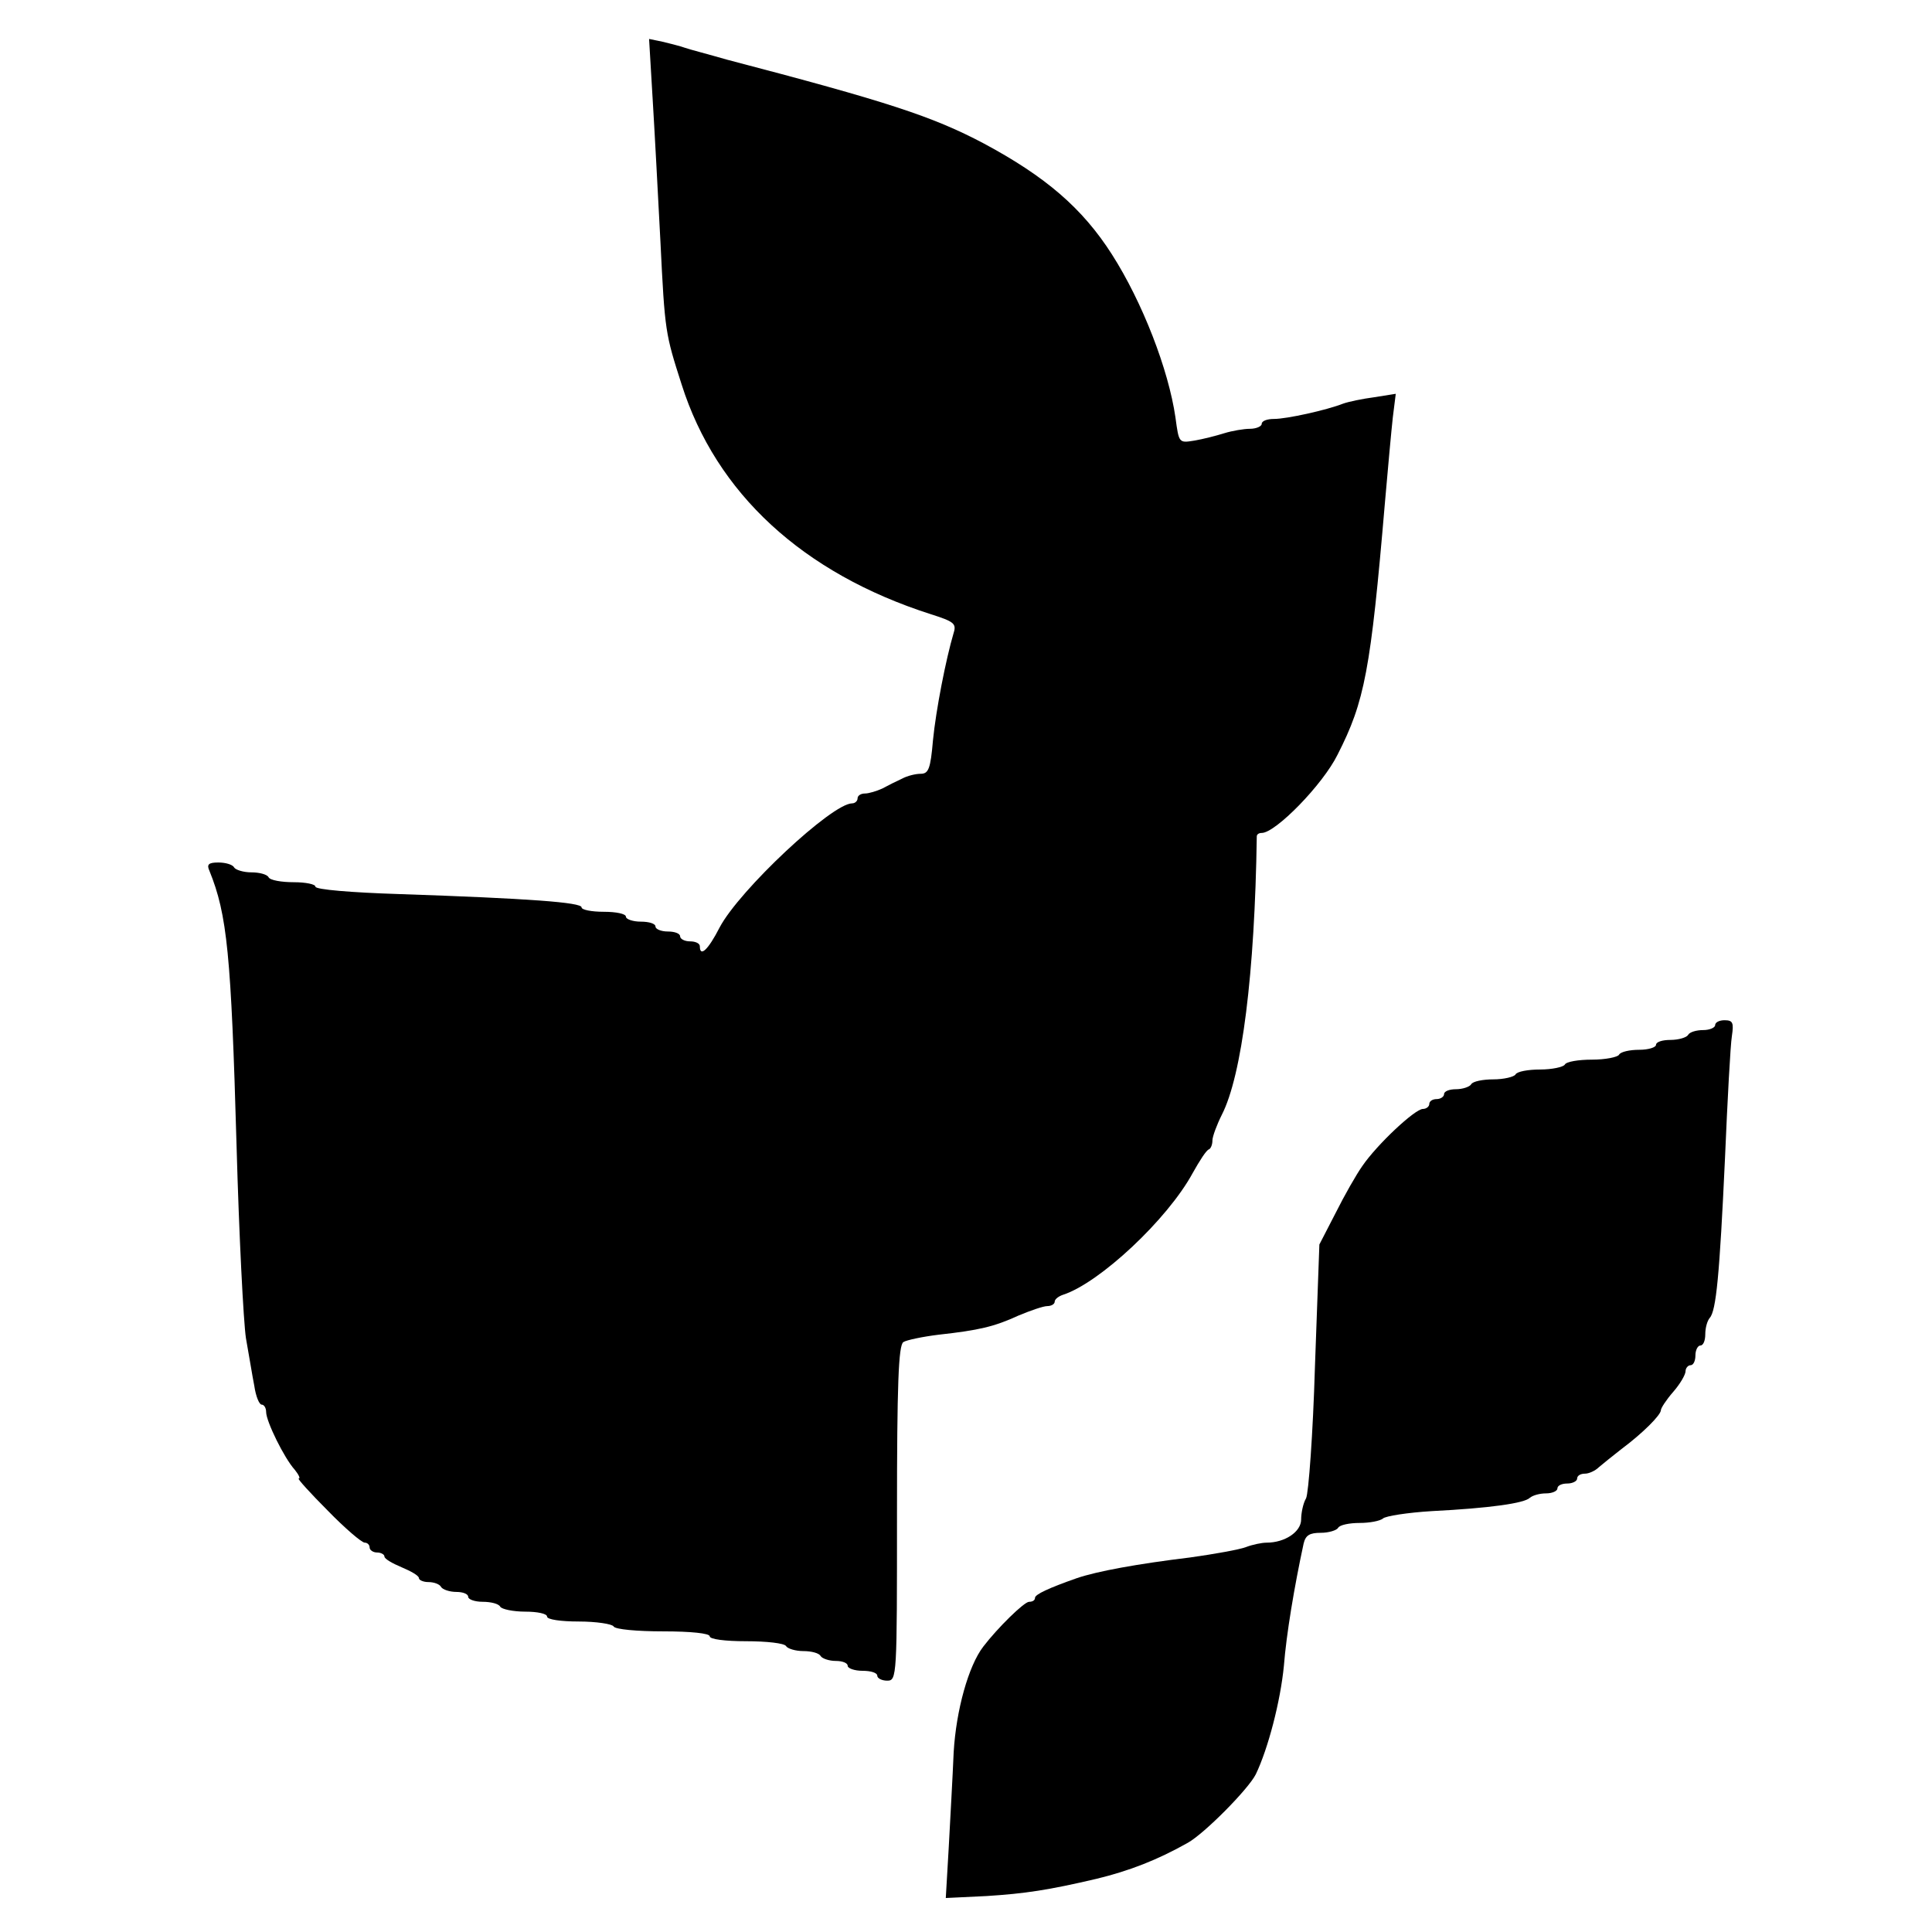 <?xml version="1.0" standalone="no"?>
<!DOCTYPE svg PUBLIC "-//W3C//DTD SVG 20010904//EN"
 "http://www.w3.org/TR/2001/REC-SVG-20010904/DTD/svg10.dtd">
<svg version="1.0" xmlns="http://www.w3.org/2000/svg"
 width="392pt" height="392pt" viewBox="0 0 392 392"
 preserveAspectRatio="xMidYMid meet">
<g transform="translate(0,392) scale(0.1,-0.1)"
fill="#000000" stroke="none">
<path d="M1324 3723 c4 -65 11 -197 16 -293 9 -184 10 -187 43 -290 70 -221
246 -383 505 -466 47 -15 53 -19 47 -38 -16 -54 -36 -157 -42 -218 -5 -58 -9
-68 -25 -68 -10 0 -27 -4 -38 -10 -11 -5 -29 -14 -40 -20 -11 -5 -27 -10 -35
-10 -8 0 -15 -4 -15 -10 0 -5 -5 -10 -11 -10 -41 0 -229 -176 -269 -252 -23
-45 -40 -61 -40 -38 0 6 -9 10 -20 10 -11 0 -20 5 -20 10 0 6 -11 10 -25 10
-14 0 -25 5 -25 10 0 6 -13 10 -30 10 -16 0 -30 5 -30 10 0 6 -20 10 -45 10
-25 0 -45 4 -45 9 0 10 -105 18 -372 27 -94 3 -168 9 -168 15 0 5 -20 9 -44 9
-25 0 -48 4 -51 10 -3 6 -19 10 -35 10 -16 0 -32 5 -35 10 -3 6 -18 10 -32 10
-20 0 -24 -4 -18 -17 36 -89 44 -169 55 -558 5 -181 14 -357 19 -390 6 -33 13
-77 17 -97 3 -21 10 -38 15 -38 5 0 9 -7 9 -15 0 -19 37 -94 58 -117 8 -10 12
-18 8 -18 -3 0 23 -29 59 -65 35 -36 69 -65 75 -65 5 0 10 -4 10 -10 0 -5 7
-10 15 -10 8 0 15 -4 15 -8 0 -5 16 -14 35 -22 19 -8 35 -17 35 -22 0 -4 9 -8
19 -8 11 0 23 -4 26 -10 3 -5 17 -10 31 -10 13 0 24 -4 24 -10 0 -5 13 -10 29
-10 17 0 33 -4 36 -10 3 -5 26 -10 51 -10 24 0 44 -4 44 -10 0 -6 28 -10 64
-10 36 0 68 -5 71 -10 3 -6 48 -10 101 -10 56 0 94 -4 94 -10 0 -6 31 -10 74
-10 41 0 78 -4 81 -10 3 -5 19 -10 35 -10 16 0 32 -4 35 -10 3 -5 17 -10 31
-10 13 0 24 -4 24 -10 0 -5 14 -10 30 -10 17 0 30 -4 30 -10 0 -5 9 -10 20
-10 20 0 20 7 20 339 0 261 3 342 13 348 6 4 39 11 72 15 81 9 112 16 162 39
24 10 50 19 58 19 8 0 15 4 15 9 0 5 8 11 17 14 74 24 212 153 263 247 14 25
28 47 33 48 4 2 7 10 7 18 0 8 9 32 19 52 41 80 67 287 71 565 0 4 4 7 10 7
28 0 124 98 154 159 55 108 67 170 96 511 6 69 13 146 16 173 l6 48 -44 -7
c-23 -3 -52 -9 -63 -13 -33 -13 -114 -31 -140 -31 -14 0 -25 -4 -25 -10 0 -5
-11 -10 -24 -10 -12 0 -36 -4 -52 -9 -16 -5 -43 -12 -61 -15 -31 -5 -31 -5
-38 47 -14 97 -67 234 -129 331 -60 94 -135 158 -260 225 -104 55 -196 85
-521 170 -38 11 -77 21 -85 24 -8 3 -28 8 -44 12 l-29 6 7 -118z"/>
<path d="M3480 1840 c0 -5 -11 -10 -24 -10 -14 0 -28 -4 -31 -10 -3 -5 -19
-10 -36 -10 -16 0 -29 -4 -29 -10 0 -5 -15 -10 -34 -10 -19 0 -38 -4 -41 -10
-3 -5 -28 -10 -55 -10 -27 0 -52 -4 -55 -10 -3 -5 -26 -10 -50 -10 -24 0 -47
-4 -50 -10 -3 -5 -24 -10 -45 -10 -21 0 -42 -4 -45 -10 -3 -5 -17 -10 -31 -10
-13 0 -24 -4 -24 -10 0 -5 -7 -10 -15 -10 -8 0 -15 -4 -15 -10 0 -5 -6 -10
-13 -10 -16 0 -93 -72 -123 -116 -12 -17 -36 -59 -54 -95 l-33 -64 -9 -248
c-4 -137 -13 -257 -18 -267 -6 -10 -10 -30 -10 -43 0 -25 -33 -47 -70 -47 -10
0 -29 -4 -42 -9 -13 -5 -63 -14 -113 -21 -107 -13 -189 -28 -230 -42 -57 -20
-85 -33 -85 -40 0 -5 -5 -8 -12 -8 -10 0 -64 -53 -93 -91 -30 -39 -55 -129
-60 -214 -2 -49 -7 -136 -10 -193 l-6 -103 83 4 c78 5 125 12 223 35 66 16
123 38 185 73 34 19 123 109 138 139 25 52 50 148 57 220 5 64 21 160 40 248
4 17 12 22 35 22 16 0 32 5 35 10 3 6 23 10 44 10 20 0 41 4 47 9 5 5 50 12
99 15 118 6 188 16 199 27 6 5 20 9 33 9 13 0 23 5 23 10 0 6 9 10 20 10 11 0
20 5 20 10 0 6 7 10 16 10 8 0 21 6 28 13 7 6 28 23 46 37 43 32 80 69 80 79
0 4 11 21 25 37 14 16 25 35 25 42 0 6 5 12 10 12 6 0 10 9 10 20 0 11 5 20
10 20 6 0 10 10 10 23 0 13 4 27 9 33 13 14 20 86 31 324 5 118 11 230 14 248
4 27 2 32 -15 32 -10 0 -19 -4 -19 -10z"/>
</g>
</svg>
